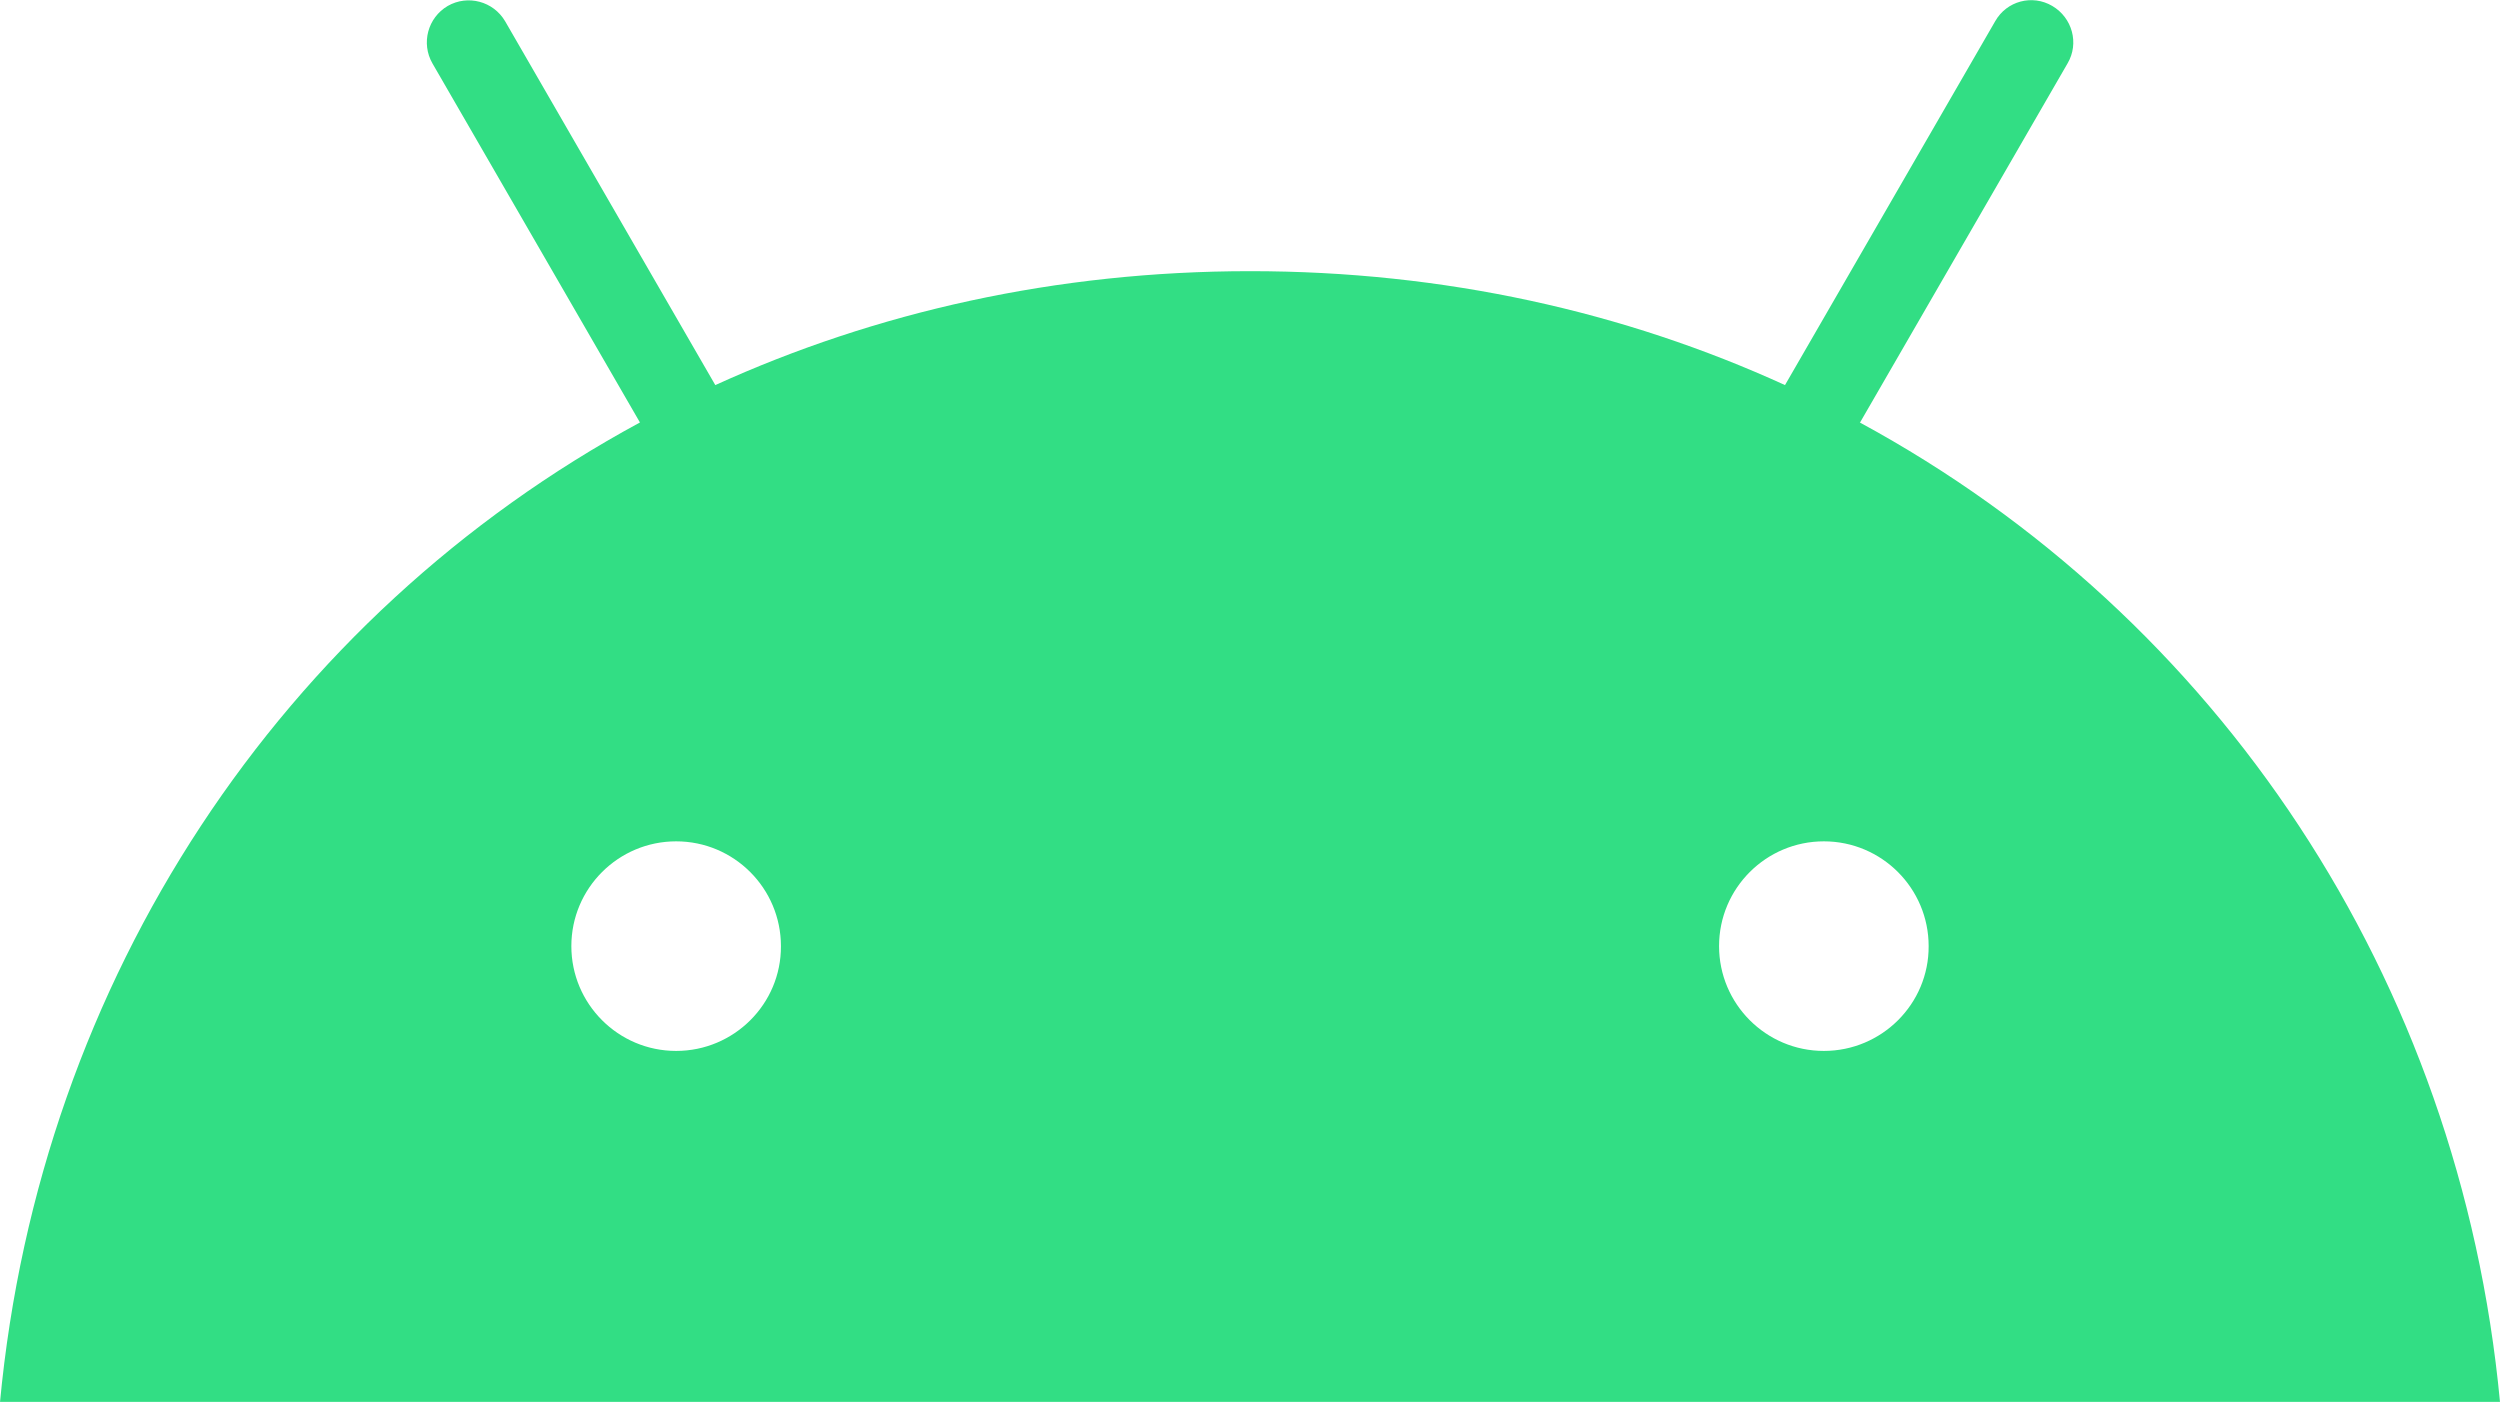 <?xml version="1.0" encoding="UTF-8" standalone="no"?>
<svg
   xmlns:dc="http://purl.org/dc/elements/1.1/"
   xmlns:cc="http://creativecommons.org/ns#"
   xmlns:rdf="http://www.w3.org/1999/02/22-rdf-syntax-ns#"
   xmlns:svg="http://www.w3.org/2000/svg"
   xmlns="http://www.w3.org/2000/svg"
   xmlns:sodipodi="http://sodipodi.sourceforge.net/DTD/sodipodi-0.dtd"
   xmlns:inkscape="http://www.inkscape.org/namespaces/inkscape"
   sodipodi:docname="Android_new_logo_2019.svg"
   inkscape:version="1.0beta2 (2b71d25, 2019-12-03)"
   id="svg8"
   version="1.1"
   viewBox="0 0 8.493 4.762"
   height="18"
   width="32.1">
  <defs
     id="defs2" />
  <sodipodi:namedview
     inkscape:document-rotation="0"
     fit-margin-bottom="0"
     fit-margin-right="0"
     fit-margin-left="0"
     fit-margin-top="0"
     inkscape:window-maximized="1"
     inkscape:window-y="23"
     inkscape:window-x="0"
     inkscape:window-height="1395"
     inkscape:window-width="2560"
     units="px"
     showgrid="false"
     inkscape:current-layer="layer1"
     inkscape:document-units="px"
     inkscape:cy="8.9999533"
     inkscape:cx="16.04999"
     inkscape:zoom="64.517175"
     inkscape:pageshadow="2"
     inkscape:pageopacity="0.0"
     borderopacity="1.0"
     bordercolor="#666666"
     pagecolor="#ffffff"
     id="base">
    <inkscape:grid
       originy="186.321"
       originx="-149.492"
       id="grid823"
       type="xygrid" />
  </sodipodi:namedview>
  <g
     transform="translate(-149.492,-443.57)"
     id="layer1"
     inkscape:groupmode="layer"
     inkscape:label="Layer 1">
    <path
       style="fill:#32de84;stroke-width:0.009"
       inkscape:connector-curvature="0"
       class="st0"
       d="m 155.811,445.005 0.705,-1.22 c 0.04,-0.068 0.016,-0.155 -0.052,-0.195 -0.068,-0.04 -0.155,-0.017 -0.194,0.052 l -0.714,1.236 c -0.545,-0.249 -1.158,-0.387 -1.817,-0.387 -0.659,0 -1.272,0.139 -1.817,0.387 l -0.714,-1.236 c -0.04,-0.068 -0.127,-0.091 -0.195,-0.052 -0.068,0.04 -0.091,0.127 -0.052,0.195 l 0.705,1.22 c -1.215,0.658 -2.038,1.888 -2.174,3.328 h 8.493 c -0.136,-1.44 -0.959,-2.669 -2.175,-3.328 z m -4.022,2.135 c -0.197,0 -0.356,-0.16 -0.356,-0.356 0,-0.197 0.16,-0.356 0.356,-0.356 0.197,0 0.356,0.16 0.356,0.356 9.6e-4,0.196 -0.159,0.356 -0.356,0.356 z m 3.899,0 c -0.197,0 -0.356,-0.16 -0.356,-0.356 0,-0.197 0.16,-0.356 0.356,-0.356 0.197,0 0.356,0.16 0.356,0.356 9.6e-4,0.196 -0.159,0.356 -0.356,0.356 z"
       id="path80319" />
  </g>
  <style
     type="text/css"
     id="style80315">
	.st0{fill:#32de84;}
</style>
</svg>
